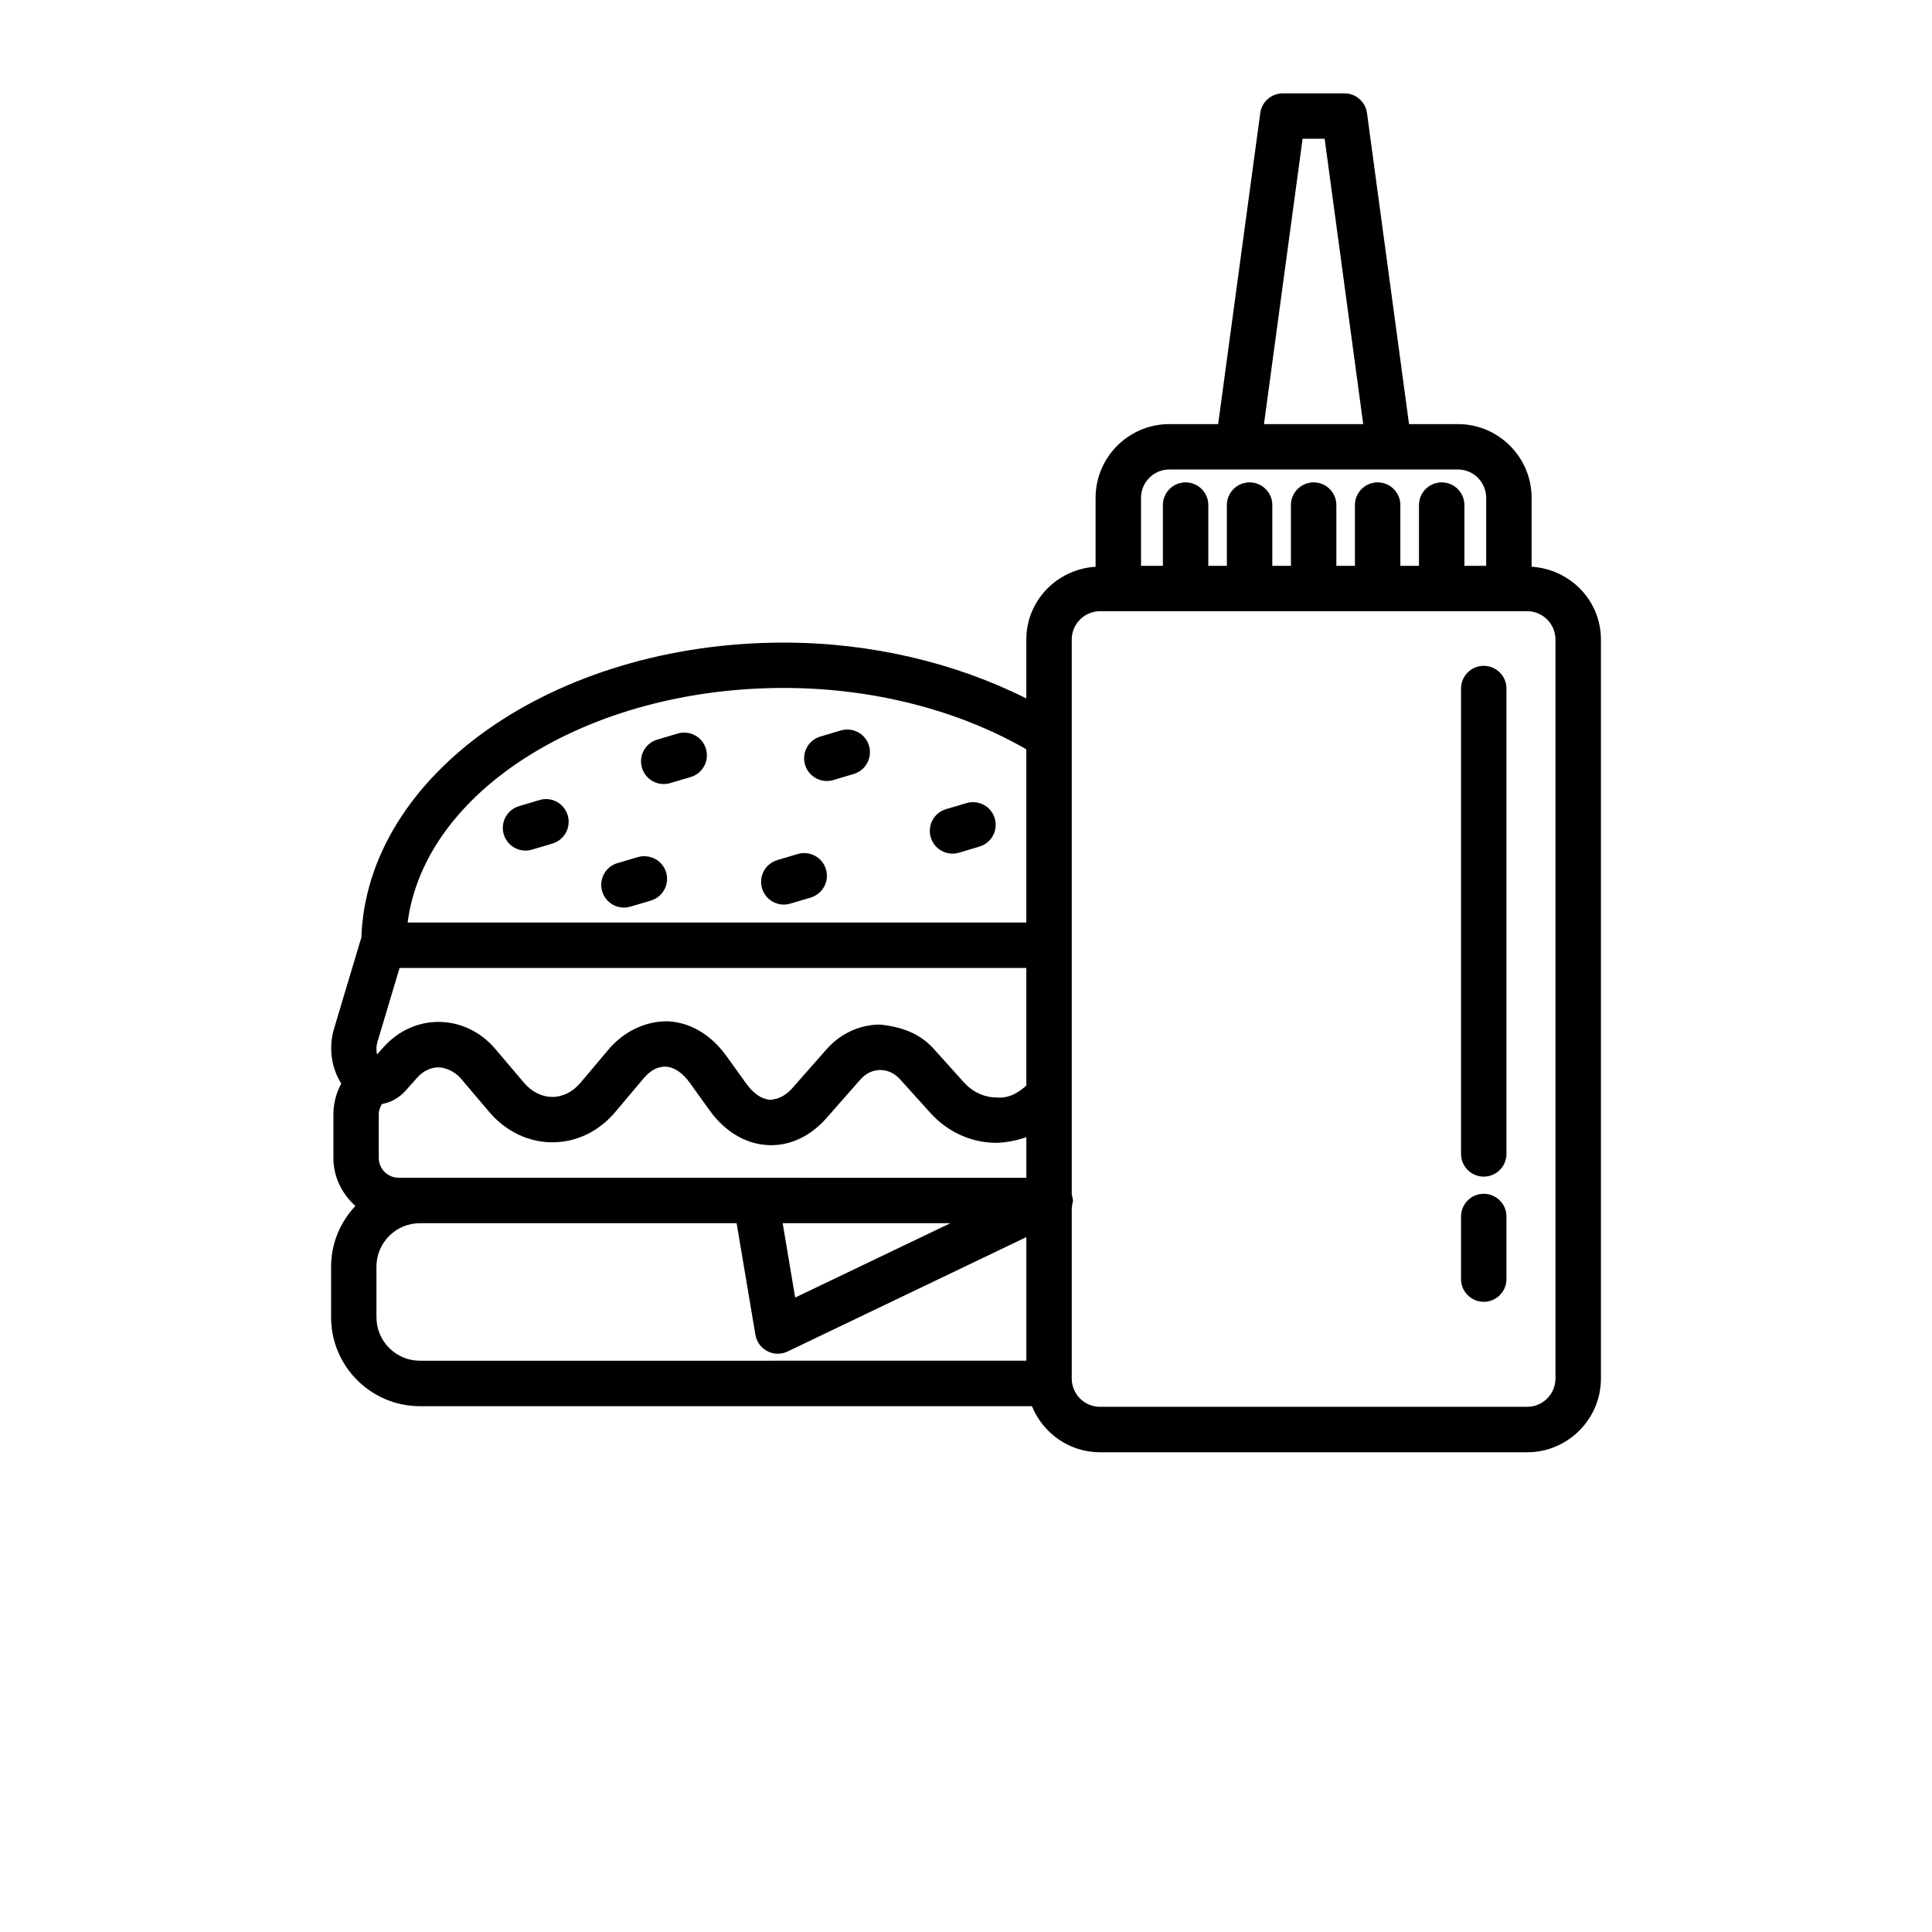 <?xml version="1.0" encoding="UTF-8" standalone="no"?>
<!DOCTYPE svg PUBLIC "-//W3C//DTD SVG 1.1//EN" "http://www.w3.org/Graphics/SVG/1.1/DTD/svg11.dtd">
<svg width="100%" height="100%" viewBox="0 0 700 700" version="1.1" xmlns="http://www.w3.org/2000/svg" xmlns:xlink="http://www.w3.org/1999/xlink" xml:space="preserve" xmlns:serif="http://www.serif.com/" style="fill-rule:evenodd;clip-rule:evenodd;stroke-linejoin:round;stroke-miterlimit:2;">
    <rect x="-6" y="-14" width="744" height="749" style="fill:white;"/>
    <g>
        <path d="M289.04,309.42L281.634,311.627C277.278,312.932 274.81,317.51 276.103,321.865C277.165,325.439 280.438,327.748 283.982,327.748C284.755,327.748 285.548,327.627 286.329,327.408L293.735,325.201C298.091,323.896 300.56,319.318 299.267,314.963C297.966,310.604 293.419,308.174 289.04,309.42Z" style="fill-rule:nonzero;"/>
        <path d="M231.14,310.53L223.734,312.717C219.378,314.003 216.886,318.581 218.171,322.936C219.234,326.511 222.507,328.839 226.062,328.839C226.824,328.839 227.617,328.718 228.39,328.499L235.796,326.311C240.152,325.026 242.644,320.448 241.359,316.092C240.074,311.753 235.495,309.323 231.14,310.53Z" style="fill-rule:nonzero;"/>
        <path d="M245.56,265.77L238.142,267.969C233.786,269.254 231.306,273.833 232.603,278.188C233.658,281.762 236.931,284.071 240.482,284.071C241.255,284.071 242.036,283.962 242.822,283.731L250.24,281.532C254.595,280.247 257.075,275.669 255.779,271.313C254.493,266.965 249.939,264.497 245.56,265.77Z" style="fill-rule:nonzero;"/>
        <path d="M304.63,264.66L297.224,266.867C292.868,268.164 290.4,272.738 291.693,277.097C292.755,280.671 296.028,282.968 299.571,282.968C300.345,282.968 301.138,282.859 301.919,282.628L309.325,280.421C313.681,279.124 316.15,274.55 314.857,270.191C313.575,265.844 308.997,263.383 304.63,264.66Z" style="fill-rule:nonzero;"/>
        <path d="M195.47,289.87L188.052,292.077C183.704,293.374 181.228,297.948 182.521,302.296C183.583,305.87 186.857,308.179 190.4,308.179C191.173,308.179 191.966,308.077 192.747,307.839L200.165,305.632C204.513,304.347 206.99,299.761 205.697,295.402C204.408,291.066 199.857,288.554 195.47,289.871L195.47,289.87Z" style="fill-rule:nonzero;"/>
        <path d="M360.41,296.51C359.137,292.162 354.609,289.713 350.191,290.971L342.773,293.17C338.418,294.455 335.937,299.033 337.234,303.381C338.289,306.955 341.562,309.283 345.113,309.283C345.886,309.283 346.668,309.162 347.453,308.944L354.871,306.737C359.226,305.444 361.707,300.865 360.41,296.51Z" style="fill-rule:nonzero;"/>
        <path d="M554.93,205.34L554.93,180.379C554.93,165.645 542.946,153.656 528.207,153.656L510.519,153.656L495.285,40.946C494.723,36.872 491.25,33.829 487.133,33.829L464.77,33.829C460.652,33.829 457.18,36.872 456.617,40.946L441.359,153.656L423.691,153.656C408.957,153.656 396.949,165.64 396.949,180.379L396.949,205.34C383.008,206.227 371.855,217.574 371.855,231.731L371.855,253.059C346.171,240.184 315.714,232.825 283.984,232.825C200.703,232.825 132.864,280.626 130.914,339.885C130.883,339.979 130.809,340.045 130.782,340.139L121.043,372.662C118.91,379.791 120.164,387.162 123.657,392.572C121.848,395.959 120.793,399.732 120.793,403.701L120.793,419.502C120.793,426.475 123.953,432.596 128.77,436.94C123.348,442.706 119.961,450.417 119.961,458.932L119.961,477.284C119.961,495.03 134.406,509.487 152.152,509.487L373.892,509.487C377.873,519.253 387.404,526.19 398.58,526.19L553.31,526.19C568.044,526.19 580.052,514.186 580.052,499.448L580.048,231.728C580.052,217.568 568.876,206.224 554.935,205.337L554.93,205.34ZM471.957,50.27L479.945,50.27L493.918,153.66L457.961,153.66L471.957,50.27ZM413.414,180.38C413.414,174.708 418.012,170.103 423.691,170.103L528.211,170.103C533.871,170.103 538.469,174.712 538.469,180.38L538.469,205.013L530.582,205.013L530.582,182.99C530.582,178.455 526.887,174.771 522.352,174.771C517.817,174.771 514.121,178.455 514.121,182.99L514.121,205.013L507.375,205.013L507.375,182.99C507.375,178.455 503.68,174.771 499.145,174.771C494.606,174.771 490.914,178.455 490.914,182.99L490.914,205.013L484.188,205.013L484.188,182.99C484.188,178.455 480.492,174.771 475.957,174.771C471.418,174.771 467.727,178.455 467.727,182.99L467.727,205.013L460.98,205.013L460.98,182.99C460.98,178.455 457.285,174.771 452.75,174.771C448.215,174.771 444.519,178.455 444.519,182.99L444.519,205.013L437.793,205.013L437.793,182.99C437.793,178.455 434.098,174.771 429.562,174.771C425.027,174.771 421.332,178.455 421.332,182.99L421.332,205.013L413.422,205.013L413.414,180.38ZM371.859,350.72L371.859,393.31C368.832,396.115 365.328,398.017 361.007,397.638C356.55,397.58 352.374,395.63 349.253,392.177L338.28,379.989C333.132,374.286 326.436,372.001 318.796,371.216C311.39,371.274 304.503,374.47 299.401,380.251L287.065,394.263C285.307,396.271 282.627,398.298 279.034,398.458C276.061,398.318 273.01,396.251 270.432,392.677L263.213,382.638C257.592,374.83 249.994,370.353 241.811,370.029C234.093,370.01 226.252,373.404 220.362,380.388L210.354,392.271C207.565,395.584 203.929,397.431 200.135,397.431L200.104,397.431C196.311,397.431 192.667,395.603 189.854,392.31L179.366,379.943C174.198,373.881 166.858,370.346 159.241,370.267C159.14,370.248 159.03,370.248 158.929,370.248C151.319,370.248 144.222,373.521 138.913,379.463L136.612,382.033C136.323,380.806 136.252,379.201 136.792,377.377L144.768,350.717L371.858,350.717L371.859,350.72ZM144.459,426.728C140.475,426.728 137.232,423.498 137.232,419.501L137.232,403.7C137.232,402.349 137.709,401.118 138.393,400.001C141.557,399.466 144.596,397.833 147.061,395.048L151.186,390.431C153.334,388.021 156.084,386.716 158.943,386.716C161.162,386.755 164.697,388.122 166.842,390.611L177.33,402.959C183.232,409.904 191.533,413.881 200.107,413.881L200.165,413.881C208.888,413.861 216.97,409.966 222.942,402.877L232.95,390.994C234.739,388.845 237.388,386.376 241.193,386.478C244.185,386.58 247.267,388.646 249.864,392.24L257.083,402.279C262.634,410.009 270.142,414.486 278.224,414.888C278.615,414.907 279.006,414.927 279.4,414.927C286.767,414.927 293.834,411.474 299.416,405.13L311.744,391.118C313.689,388.911 316.232,387.684 318.9,387.684L318.951,387.684C321.592,387.684 324.119,388.868 326.076,391.016L337.049,403.18C343.264,410.086 351.686,413.942 360.76,414.082C364.631,413.996 368.338,413.231 371.862,412.02L371.862,426.731L152.152,426.727L144.459,426.728ZM344.349,443.189L288.103,470.13L283.576,443.189L344.349,443.189ZM283.986,249.259C316.291,249.259 347.174,257.271 371.857,271.489L371.857,334.247L147.697,334.251C153.822,286.692 212.611,249.259 283.987,249.259L283.986,249.259ZM136.396,477.279L136.396,458.927C136.396,450.236 143.462,443.189 152.146,443.189L266.896,443.189L273.701,483.623C274.134,486.174 275.728,488.361 278.029,489.564C279.212,490.166 280.509,490.486 281.814,490.486C283.029,490.486 284.244,490.205 285.369,489.662L371.865,448.228L371.865,493.013L152.145,493.017C143.465,493.017 136.399,485.97 136.399,477.279L136.396,477.279ZM563.576,499.443C563.576,505.123 558.978,509.72 553.299,509.72L398.569,509.72C392.909,509.72 388.311,505.122 388.311,499.443L388.311,437.588C388.448,437.182 388.428,436.744 388.498,436.318C388.577,435.858 388.772,435.44 388.772,434.959C388.772,434.881 388.729,434.818 388.729,434.744C388.717,434.299 388.549,433.873 388.463,433.428C388.413,433.178 388.385,432.924 388.311,432.678L388.311,231.728C388.311,226.056 392.909,221.451 398.569,221.451L553.299,221.451C558.983,221.451 563.576,226.06 563.576,231.728L563.576,499.443Z" style="fill-rule:nonzero;"/>
        <path d="M537.59,432.53C533.055,432.53 529.36,436.225 529.36,440.76L529.36,463.445C529.36,467.98 533.055,471.675 537.59,471.675C542.125,471.675 545.821,467.98 545.821,463.445L545.821,440.76C545.821,436.225 542.125,432.53 537.59,432.53Z" style="fill-rule:nonzero;"/>
        <path d="M537.59,241.24C533.055,241.24 529.36,244.924 529.36,249.459L529.36,418.089C529.36,422.624 533.055,426.319 537.59,426.319C542.125,426.319 545.821,422.624 545.821,418.089L545.821,249.469C545.821,244.934 542.125,241.246 537.59,241.246L537.59,241.24Z" style="fill-rule:nonzero;"/>
    </g>
</svg>

